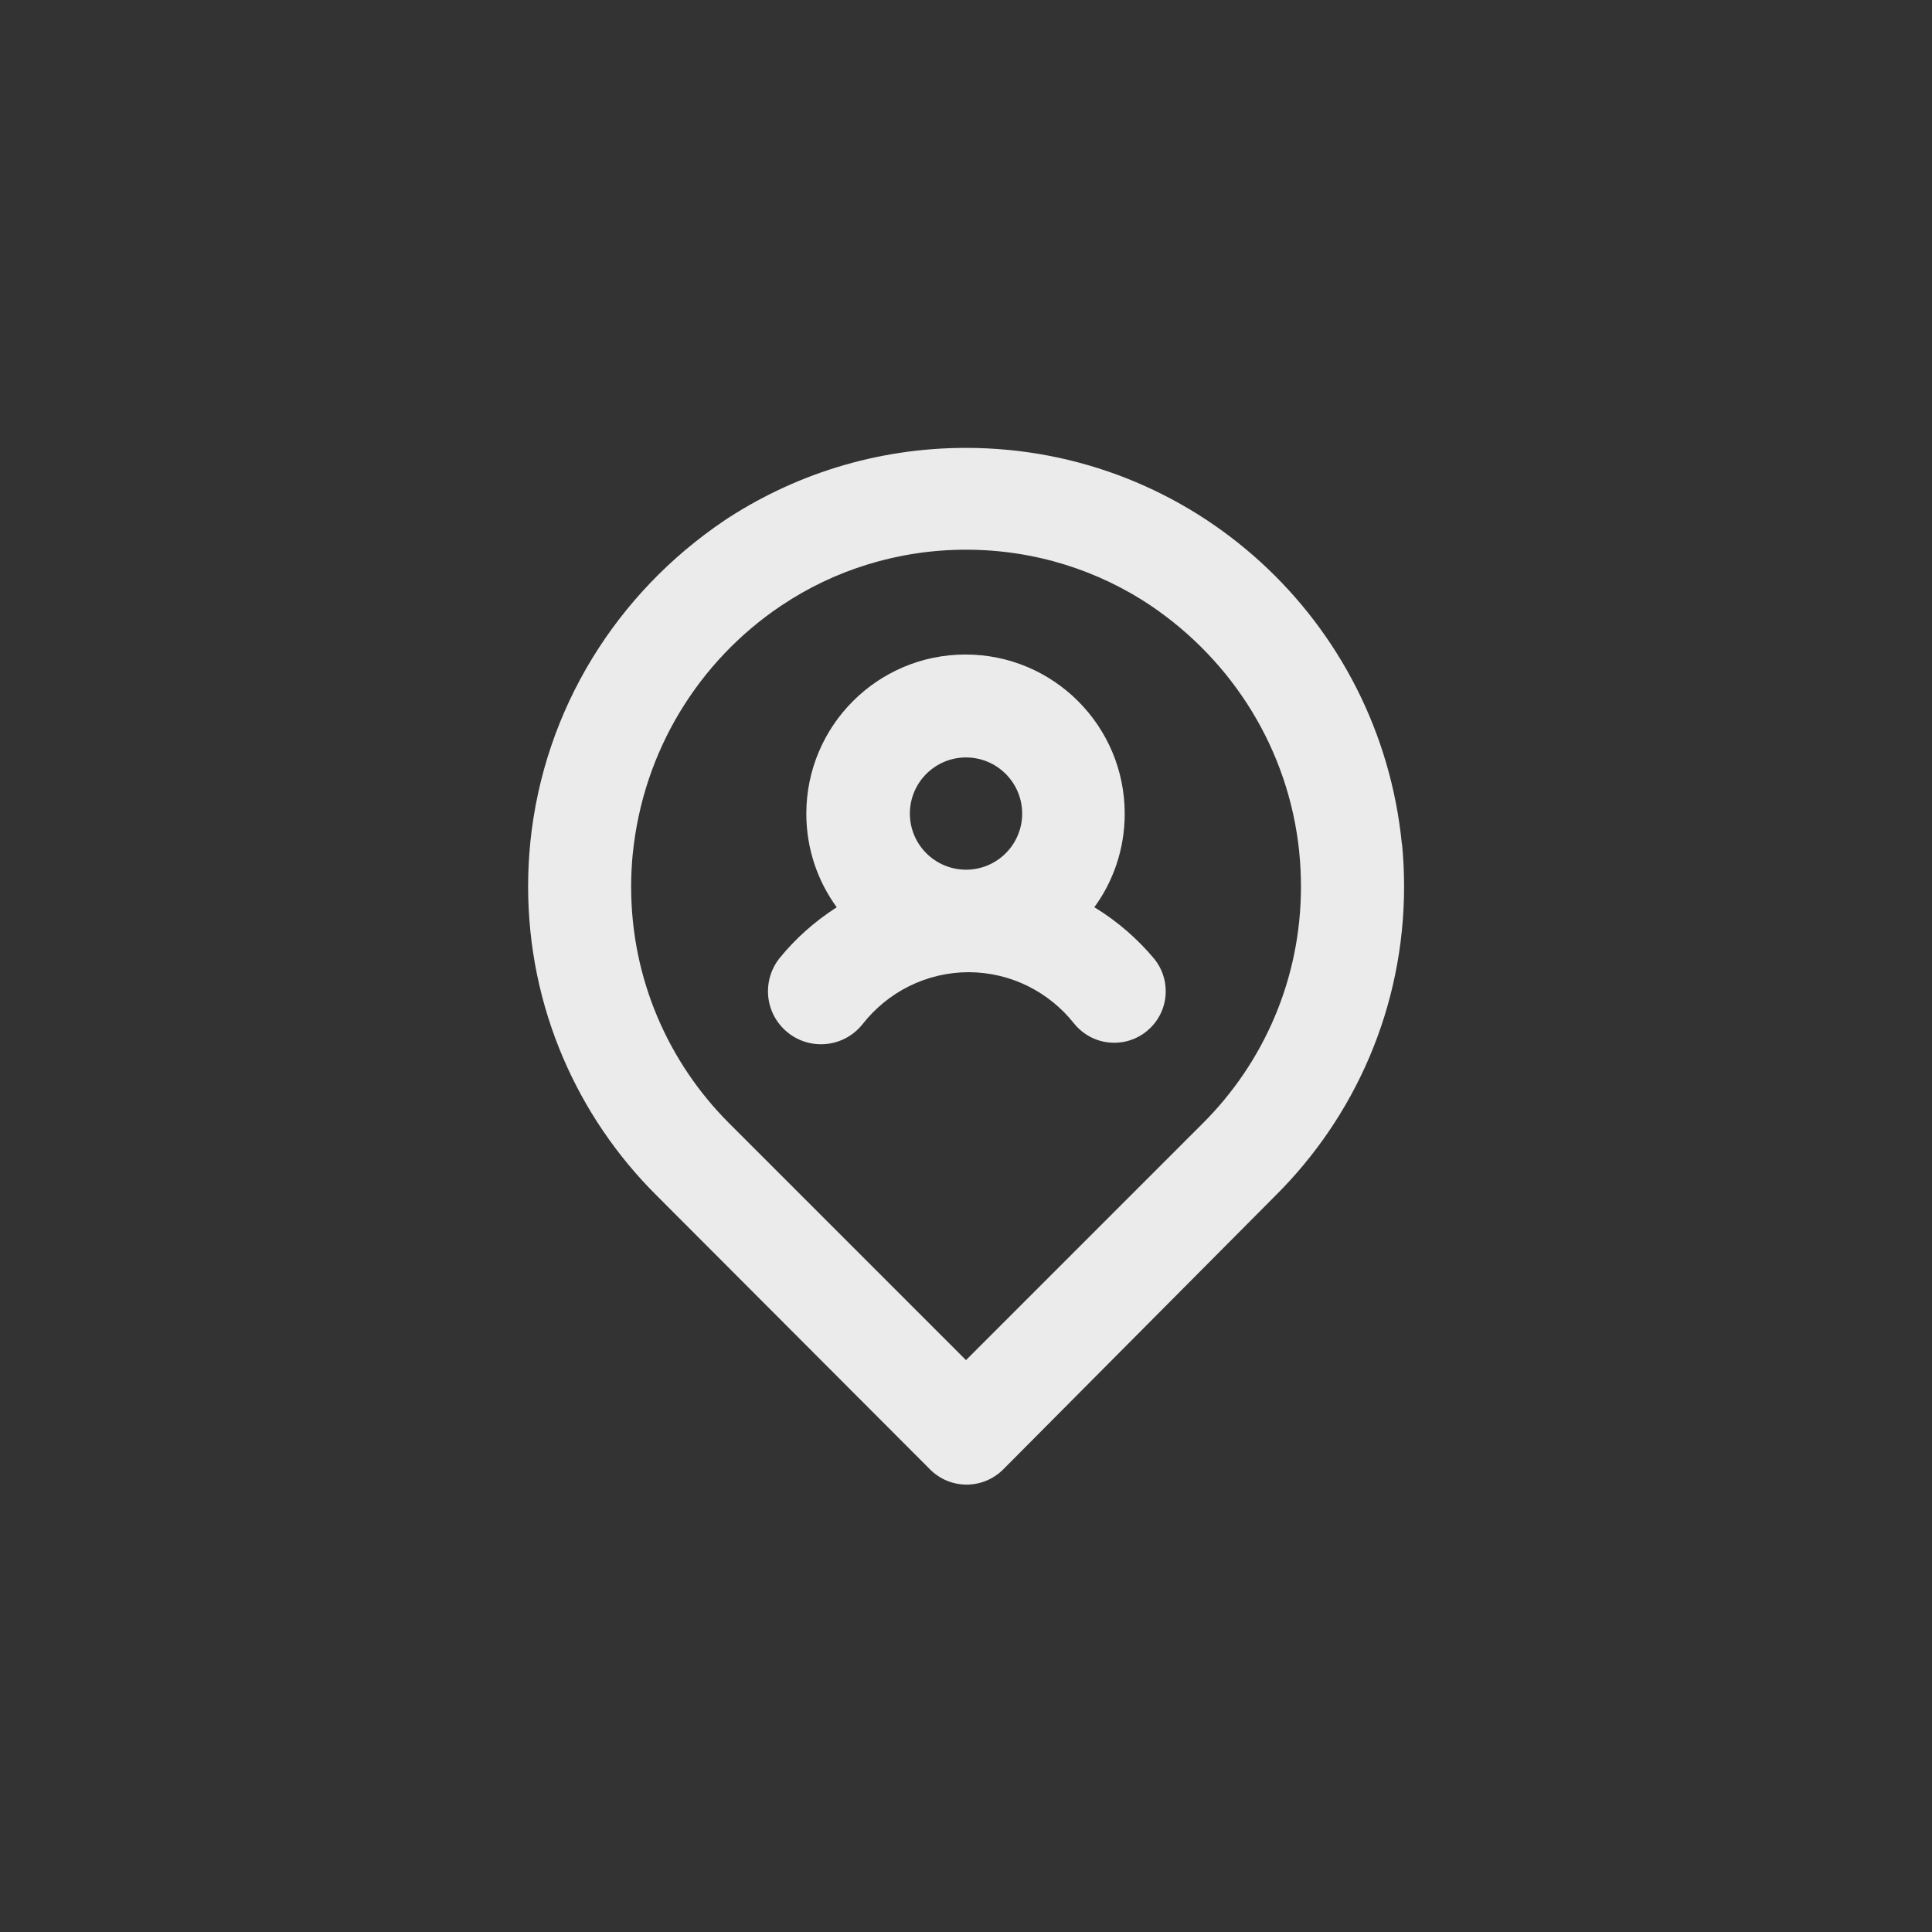 <!-- Generated by IcoMoon.io -->
<svg version="1.1" xmlns="http://www.w3.org/2000/svg" width="40" height="40" viewBox="0 0 40 40">
<rect x="0" y="0" width="40" height="40" fill="#333333" stroke="none"/>
<title>ul-user-location</title>
<path fill="#ebebeb" d="M22.656 18.784c0.394-0.536 0.63-1.209 0.63-1.937 0-1.82-1.476-3.296-3.296-3.296s-3.296 1.476-3.296 3.296c0 0.728 0.236 1.401 0.636 1.946l-0.006-0.010c-0.462 0.298-0.856 0.65-1.187 1.058l-0.007 0.009c-0.143 0.184-0.23 0.418-0.23 0.672 0 0.607 0.492 1.098 1.098 1.098 0.353 0 0.666-0.166 0.867-0.424l0.002-0.002c0.514-0.65 1.302-1.063 2.186-1.066h0.001c0.885 0.003 1.672 0.417 2.182 1.061l0.005 0.006c0.197 0.242 0.495 0.394 0.828 0.394 0.002 0 0.002 0 0.004 0v0c0.587-0.002 1.062-0.479 1.062-1.066 0-0.251-0.086-0.482-0.231-0.663l0.002 0.002c-0.352-0.423-0.765-0.781-1.226-1.065l-0.022-0.012zM20 18.006v0c-0.642-0.001-1.162-0.521-1.162-1.162s0.521-1.162 1.162-1.162c0.627 0 1.138 0.497 1.162 1.118v0.002c0.001 0.013 0.001 0.028 0.001 0.042 0 0.642-0.521 1.162-1.162 1.162 0 0-0.001 0-0.001 0v0zM29.024 17.472c-0.457-4.62-4.323-8.199-9.025-8.199-1.867 0-3.602 0.565-5.045 1.532l0.033-0.021c-2.215 1.496-3.725 3.891-4.007 6.649l-0.003 0.039c-0.027 0.264-0.043 0.57-0.043 0.881 0 2.504 1.020 4.77 2.666 6.404l0.001 0.001 5.654 5.664c0.194 0.195 0.462 0.315 0.758 0.315s0.564-0.121 0.758-0.315v0l5.632-5.664c1.647-1.635 2.667-3.901 2.667-6.405 0-0.31-0.016-0.617-0.046-0.918l0.003 0.038zM24.906 23.254l-4.906 4.906-4.906-4.906c-1.253-1.253-2.027-2.983-2.027-4.895 0-0.237 0.012-0.471 0.035-0.702l-0.002 0.029c0.214-2.155 1.377-4.001 3.058-5.136l0.025-0.016c1.074-0.722 2.396-1.153 3.818-1.153s2.745 0.43 3.843 1.169l-0.025-0.016c1.701 1.147 2.862 2.984 3.080 5.101l0.002 0.030c0.022 0.208 0.034 0.449 0.034 0.693 0 1.913-0.775 3.644-2.030 4.897v0z"></path>
</svg>

